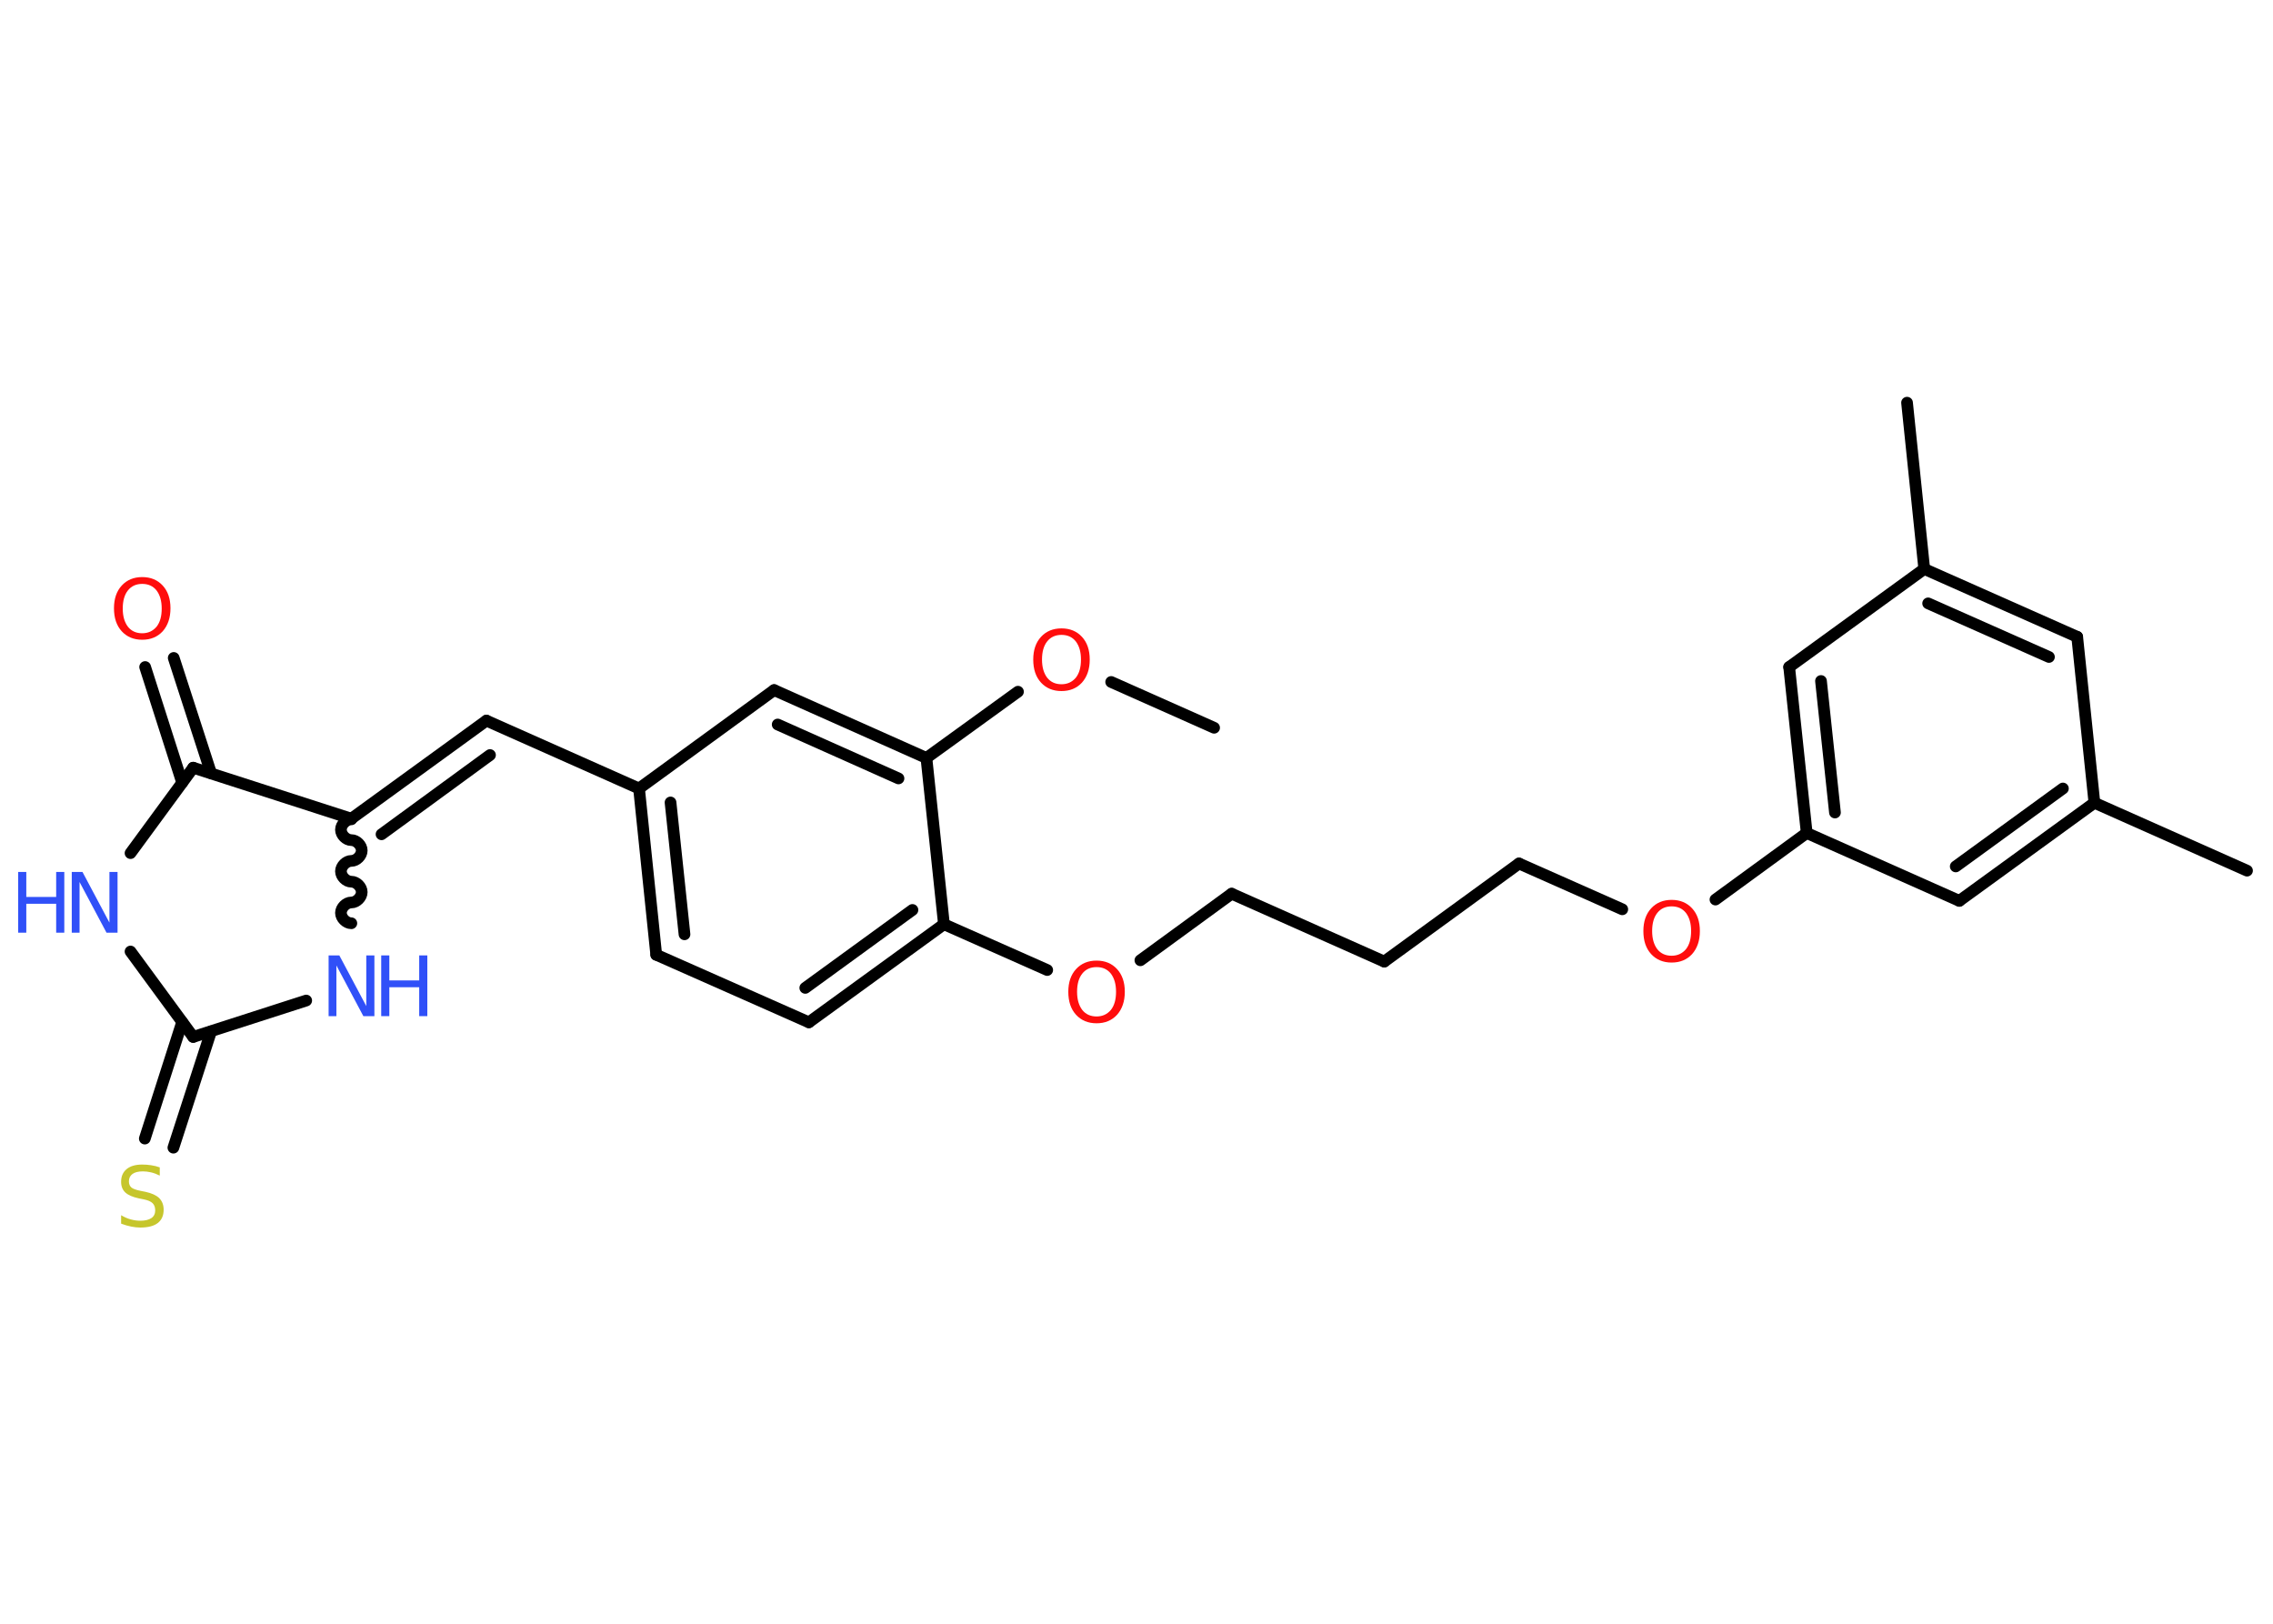 <?xml version='1.0' encoding='UTF-8'?>
<!DOCTYPE svg PUBLIC "-//W3C//DTD SVG 1.1//EN" "http://www.w3.org/Graphics/SVG/1.1/DTD/svg11.dtd">
<svg version='1.2' xmlns='http://www.w3.org/2000/svg' xmlns:xlink='http://www.w3.org/1999/xlink' width='70.0mm' height='50.0mm' viewBox='0 0 70.0 50.0'>
  <desc>Generated by the Chemistry Development Kit (http://github.com/cdk)</desc>
  <g stroke-linecap='round' stroke-linejoin='round' stroke='#000000' stroke-width='.36' fill='#FF0D0D'>
    <rect x='.0' y='.0' width='70.0' height='50.0' fill='#FFFFFF' stroke='none'/>
    <g id='mol1' class='mol'>
      <line id='mol1bnd1' class='bond' x1='37.39' y1='22.41' x2='34.22' y2='21.0'/>
      <line id='mol1bnd2' class='bond' x1='31.35' y1='21.3' x2='28.53' y2='23.34'/>
      <g id='mol1bnd3' class='bond'>
        <line x1='28.53' y1='23.34' x2='23.84' y2='21.25'/>
        <line x1='27.67' y1='23.97' x2='23.95' y2='22.31'/>
      </g>
      <line id='mol1bnd4' class='bond' x1='23.84' y1='21.25' x2='19.68' y2='24.28'/>
      <line id='mol1bnd5' class='bond' x1='19.68' y1='24.28' x2='14.98' y2='22.19'/>
      <g id='mol1bnd6' class='bond'>
        <line x1='14.98' y1='22.19' x2='10.82' y2='25.21'/>
        <line x1='15.09' y1='23.25' x2='11.75' y2='25.69'/>
      </g>
      <path id='mol1bnd7' class='bond' d='M10.82 28.43c-.16 .0 -.32 -.16 -.32 -.32c.0 -.16 .16 -.32 .32 -.32c.16 .0 .32 -.16 .32 -.32c.0 -.16 -.16 -.32 -.32 -.32c-.16 .0 -.32 -.16 -.32 -.32c.0 -.16 .16 -.32 .32 -.32c.16 .0 .32 -.16 .32 -.32c.0 -.16 -.16 -.32 -.32 -.32c-.16 .0 -.32 -.16 -.32 -.32c.0 -.16 .16 -.32 .32 -.32' fill='none' stroke='#000000' stroke-width='.36'/>
      <line id='mol1bnd8' class='bond' x1='9.43' y1='30.81' x2='5.95' y2='31.93'/>
      <g id='mol1bnd9' class='bond'>
        <line x1='6.5' y1='31.76' x2='5.34' y2='35.34'/>
        <line x1='5.61' y1='31.47' x2='4.46' y2='35.06'/>
      </g>
      <line id='mol1bnd10' class='bond' x1='5.95' y1='31.93' x2='4.02' y2='29.3'/>
      <line id='mol1bnd11' class='bond' x1='4.02' y1='26.27' x2='5.95' y2='23.64'/>
      <line id='mol1bnd12' class='bond' x1='10.82' y1='25.21' x2='5.95' y2='23.64'/>
      <g id='mol1bnd13' class='bond'>
        <line x1='5.61' y1='24.1' x2='4.47' y2='20.54'/>
        <line x1='6.5' y1='23.81' x2='5.35' y2='20.26'/>
      </g>
      <g id='mol1bnd14' class='bond'>
        <line x1='19.68' y1='24.28' x2='20.21' y2='29.4'/>
        <line x1='20.65' y1='24.71' x2='21.08' y2='28.77'/>
      </g>
      <line id='mol1bnd15' class='bond' x1='20.21' y1='29.4' x2='24.91' y2='31.48'/>
      <g id='mol1bnd16' class='bond'>
        <line x1='24.91' y1='31.48' x2='29.07' y2='28.46'/>
        <line x1='24.8' y1='30.42' x2='28.1' y2='28.02'/>
      </g>
      <line id='mol1bnd17' class='bond' x1='28.53' y1='23.34' x2='29.07' y2='28.46'/>
      <line id='mol1bnd18' class='bond' x1='29.07' y1='28.46' x2='32.25' y2='29.87'/>
      <line id='mol1bnd19' class='bond' x1='35.12' y1='29.57' x2='37.93' y2='27.52'/>
      <line id='mol1bnd20' class='bond' x1='37.93' y1='27.52' x2='42.63' y2='29.61'/>
      <line id='mol1bnd21' class='bond' x1='42.63' y1='29.61' x2='46.78' y2='26.59'/>
      <line id='mol1bnd22' class='bond' x1='46.78' y1='26.59' x2='49.96' y2='28.0'/>
      <line id='mol1bnd23' class='bond' x1='52.83' y1='27.7' x2='55.64' y2='25.65'/>
      <g id='mol1bnd24' class='bond'>
        <line x1='55.1' y1='20.54' x2='55.64' y2='25.65'/>
        <line x1='56.08' y1='20.97' x2='56.51' y2='25.02'/>
      </g>
      <line id='mol1bnd25' class='bond' x1='55.1' y1='20.54' x2='59.26' y2='17.52'/>
      <line id='mol1bnd26' class='bond' x1='59.26' y1='17.52' x2='58.73' y2='12.4'/>
      <g id='mol1bnd27' class='bond'>
        <line x1='63.97' y1='19.61' x2='59.26' y2='17.52'/>
        <line x1='63.1' y1='20.23' x2='59.38' y2='18.58'/>
      </g>
      <line id='mol1bnd28' class='bond' x1='63.97' y1='19.61' x2='64.5' y2='24.72'/>
      <line id='mol1bnd29' class='bond' x1='64.5' y1='24.72' x2='69.2' y2='26.81'/>
      <g id='mol1bnd30' class='bond'>
        <line x1='60.34' y1='27.74' x2='64.5' y2='24.72'/>
        <line x1='60.23' y1='26.68' x2='63.53' y2='24.28'/>
      </g>
      <line id='mol1bnd31' class='bond' x1='55.64' y1='25.65' x2='60.34' y2='27.74'/>
      <path id='mol1atm2' class='atom' d='M32.69 19.55q-.28 .0 -.44 .2q-.16 .2 -.16 .56q.0 .35 .16 .56q.16 .2 .44 .2q.27 .0 .44 -.2q.16 -.2 .16 -.56q.0 -.35 -.16 -.56q-.16 -.2 -.44 -.2zM32.69 19.35q.39 .0 .63 .26q.24 .26 .24 .7q.0 .44 -.24 .71q-.24 .26 -.63 .26q-.39 .0 -.63 -.26q-.24 -.26 -.24 -.71q.0 -.44 .24 -.7q.24 -.26 .63 -.26z' stroke='none'/>
      <g id='mol1atm8' class='atom'>
        <path d='M10.11 29.42h.34l.83 1.56v-1.56h.25v1.87h-.34l-.83 -1.56v1.56h-.24v-1.87z' stroke='none' fill='#3050F8'/>
        <path d='M11.74 29.42h.25v.77h.92v-.77h.25v1.87h-.25v-.89h-.92v.89h-.25v-1.87z' stroke='none' fill='#3050F8'/>
      </g>
      <path id='mol1atm10' class='atom' d='M4.92 35.95v.25q-.14 -.07 -.27 -.1q-.13 -.03 -.25 -.03q-.21 .0 -.32 .08q-.11 .08 -.11 .23q.0 .12 .08 .19q.08 .06 .28 .1l.15 .03q.28 .06 .42 .19q.14 .14 .14 .36q.0 .27 -.18 .41q-.18 .14 -.54 .14q-.13 .0 -.28 -.03q-.15 -.03 -.31 -.09v-.26q.15 .09 .3 .13q.15 .04 .29 .04q.22 .0 .34 -.08q.12 -.08 .12 -.24q.0 -.14 -.08 -.22q-.08 -.08 -.28 -.12l-.15 -.03q-.28 -.06 -.41 -.18q-.13 -.12 -.13 -.33q.0 -.25 .17 -.39q.17 -.14 .48 -.14q.13 .0 .27 .02q.14 .02 .28 .07z' stroke='none' fill='#C6C62C'/>
      <g id='mol1atm11' class='atom'>
        <path d='M2.2 26.85h.34l.83 1.56v-1.56h.25v1.87h-.34l-.83 -1.56v1.56h-.24v-1.87z' stroke='none' fill='#3050F8'/>
        <path d='M.56 26.85h.25v.77h.92v-.77h.25v1.87h-.25v-.89h-.92v.89h-.25v-1.87z' stroke='none' fill='#3050F8'/>
      </g>
      <path id='mol1atm13' class='atom' d='M4.38 17.98q-.28 .0 -.44 .2q-.16 .2 -.16 .56q.0 .35 .16 .56q.16 .2 .44 .2q.27 .0 .44 -.2q.16 -.2 .16 -.56q.0 -.35 -.16 -.56q-.16 -.2 -.44 -.2zM4.38 17.77q.39 .0 .63 .26q.24 .26 .24 .7q.0 .44 -.24 .71q-.24 .26 -.63 .26q-.39 .0 -.63 -.26q-.24 -.26 -.24 -.71q.0 -.44 .24 -.7q.24 -.26 .63 -.26z' stroke='none'/>
      <path id='mol1atm17' class='atom' d='M33.77 29.78q-.28 .0 -.44 .2q-.16 .2 -.16 .56q.0 .35 .16 .56q.16 .2 .44 .2q.27 .0 .44 -.2q.16 -.2 .16 -.56q.0 -.35 -.16 -.56q-.16 -.2 -.44 -.2zM33.77 29.58q.39 .0 .63 .26q.24 .26 .24 .7q.0 .44 -.24 .71q-.24 .26 -.63 .26q-.39 .0 -.63 -.26q-.24 -.26 -.24 -.71q.0 -.44 .24 -.7q.24 -.26 .63 -.26z' stroke='none'/>
      <path id='mol1atm21' class='atom' d='M51.48 27.91q-.28 .0 -.44 .2q-.16 .2 -.16 .56q.0 .35 .16 .56q.16 .2 .44 .2q.27 .0 .44 -.2q.16 -.2 .16 -.56q.0 -.35 -.16 -.56q-.16 -.2 -.44 -.2zM51.48 27.71q.39 .0 .63 .26q.24 .26 .24 .7q.0 .44 -.24 .71q-.24 .26 -.63 .26q-.39 .0 -.63 -.26q-.24 -.26 -.24 -.71q.0 -.44 .24 -.7q.24 -.26 .63 -.26z' stroke='none'/>
    </g>
  </g>
</svg>
